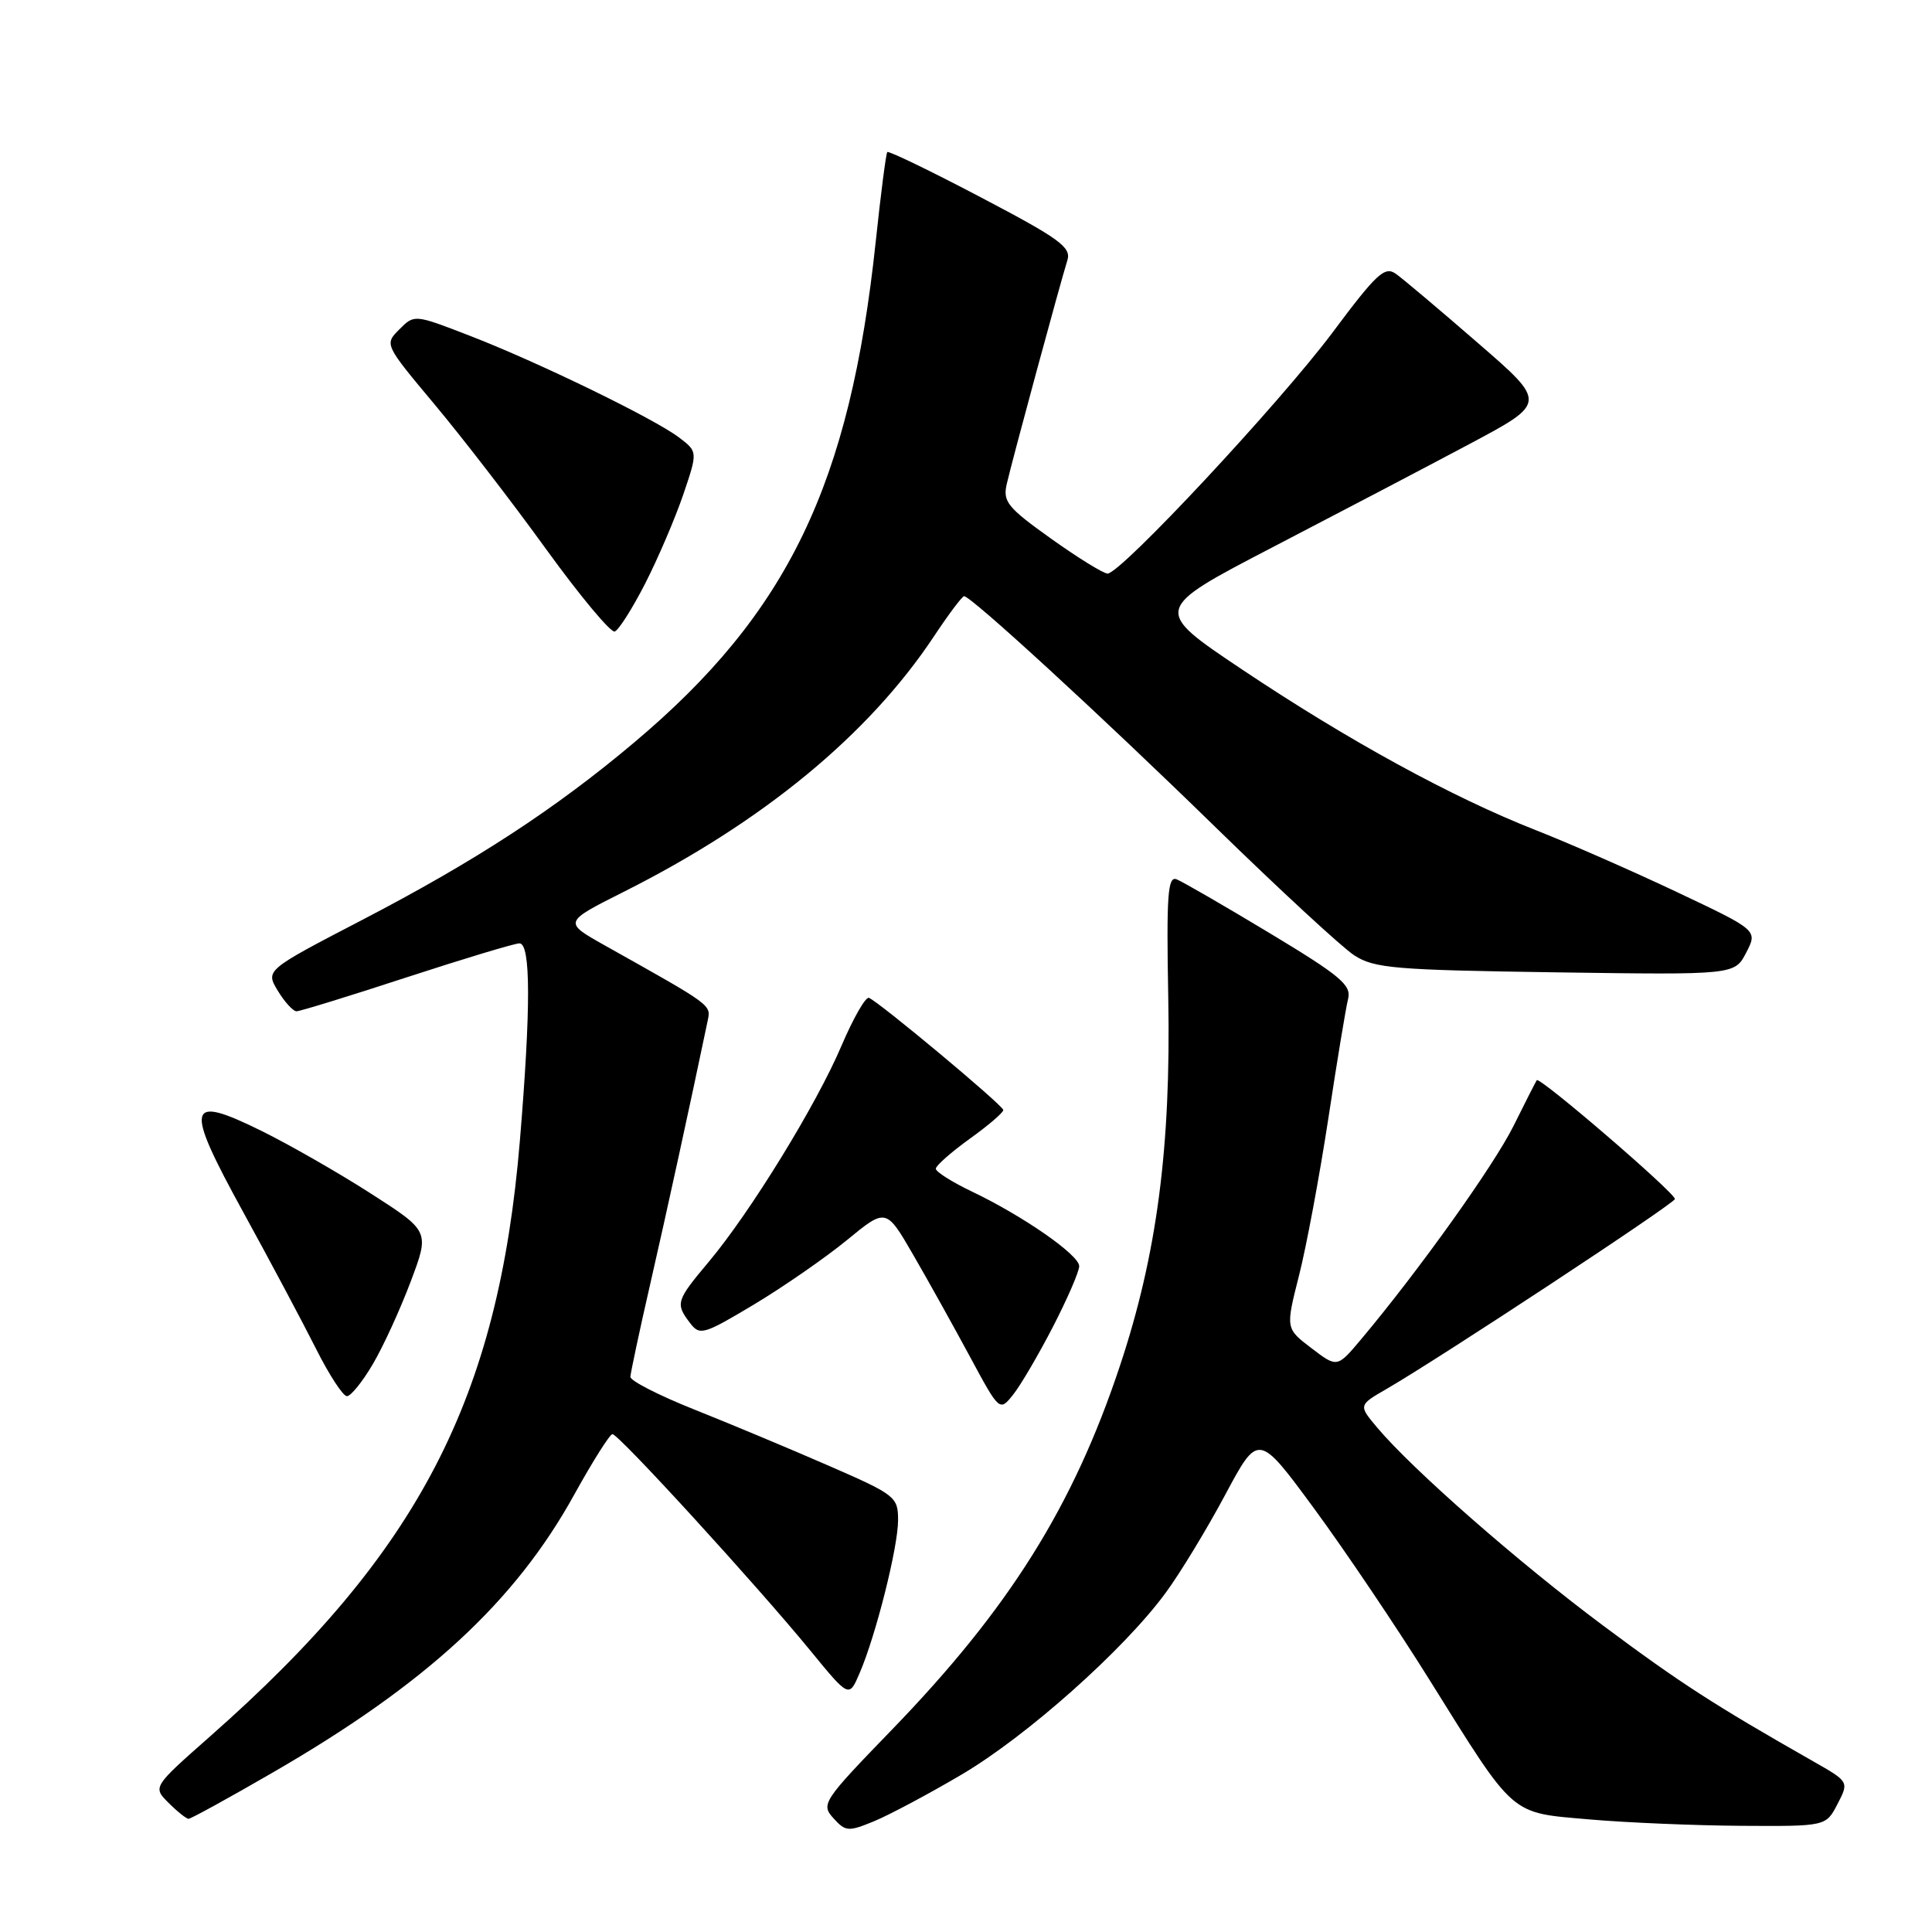 <?xml version="1.0" encoding="UTF-8" standalone="no"?>
<!DOCTYPE svg PUBLIC "-//W3C//DTD SVG 1.1//EN" "http://www.w3.org/Graphics/SVG/1.1/DTD/svg11.dtd" >
<svg xmlns="http://www.w3.org/2000/svg" xmlns:xlink="http://www.w3.org/1999/xlink" version="1.1" viewBox="0 0 256 256">
 <g >
 <path fill="currentColor"
d=" M 127.40 235.15 C 136.03 230.07 148.92 218.60 154.44 211.08 C 156.37 208.46 159.92 202.61 162.34 198.08 C 166.74 189.85 166.74 189.85 174.12 199.88 C 178.18 205.40 185.07 215.62 189.42 222.60 C 200.85 240.91 199.98 240.15 210.58 241.08 C 215.48 241.51 224.55 241.89 230.72 241.93 C 241.95 242.00 241.95 242.00 243.48 239.04 C 245.01 236.09 245.01 236.09 240.25 233.38 C 227.07 225.88 222.62 223.00 212.37 215.36 C 201.20 207.03 187.19 194.75 182.50 189.18 C 179.99 186.20 179.99 186.20 183.75 184.03 C 191.00 179.82 221.86 159.49 221.93 158.88 C 222.02 158.11 204.01 142.62 203.63 143.13 C 203.49 143.34 202.10 146.06 200.55 149.19 C 197.96 154.41 188.02 168.34 180.34 177.48 C 177.18 181.24 177.18 181.24 173.76 178.63 C 170.35 176.03 170.35 176.03 172.12 169.04 C 173.10 165.20 174.84 155.85 176.00 148.28 C 177.15 140.70 178.33 133.54 178.63 132.36 C 179.09 130.53 177.62 129.30 168.23 123.64 C 162.22 120.02 156.67 116.81 155.90 116.51 C 154.73 116.06 154.55 118.62 154.80 132.19 C 155.17 152.03 153.30 166.25 148.39 181.00 C 142.19 199.64 133.70 213.17 118.13 229.25 C 109.03 238.65 108.76 239.07 110.43 240.92 C 112.04 242.70 112.40 242.73 115.83 241.32 C 117.85 240.48 123.06 237.71 127.40 235.15 Z  M 36.02 234.94 C 56.45 223.15 68.24 212.28 76.11 198.01 C 78.53 193.64 80.79 190.05 81.15 190.03 C 81.95 189.99 100.29 210.06 107.39 218.73 C 112.50 224.97 112.50 224.97 113.89 221.73 C 116.05 216.74 119.00 205.00 119.00 201.43 C 119.00 198.34 118.66 198.07 109.75 194.19 C 104.66 191.97 96.67 188.63 92.00 186.77 C 87.33 184.91 83.51 182.96 83.53 182.44 C 83.55 181.92 84.74 176.32 86.19 170.00 C 88.37 160.49 91.44 146.40 93.75 135.35 C 94.22 133.10 94.59 133.38 80.08 125.24 C 74.66 122.19 74.66 122.19 82.63 118.18 C 101.07 108.92 115.08 97.38 123.74 84.34 C 125.69 81.40 127.49 79.00 127.75 79.00 C 128.68 79.00 145.95 94.86 161.00 109.55 C 169.53 117.87 177.83 125.54 179.45 126.59 C 182.11 128.31 184.82 128.53 206.13 128.84 C 229.85 129.18 229.85 129.18 231.38 126.23 C 232.91 123.27 232.91 123.27 222.21 118.21 C 216.32 115.42 207.90 111.73 203.50 110.00 C 192.42 105.65 178.65 98.12 164.61 88.73 C 152.73 80.78 152.73 80.78 168.61 72.52 C 177.35 67.98 189.11 61.82 194.74 58.82 C 204.98 53.37 204.98 53.37 195.82 45.44 C 190.79 41.07 185.90 36.95 184.97 36.29 C 183.49 35.23 182.42 36.22 176.59 44.03 C 169.59 53.40 148.51 76.00 146.76 76.00 C 146.21 76.00 142.84 73.92 139.28 71.38 C 133.50 67.26 132.86 66.47 133.40 64.13 C 134.10 61.05 140.51 37.42 141.43 34.50 C 141.98 32.77 140.43 31.64 129.97 26.15 C 123.31 22.65 117.73 19.95 117.57 20.15 C 117.40 20.34 116.71 25.68 116.04 32.00 C 112.62 64.21 104.40 81.25 84.00 98.41 C 73.56 107.20 63.00 114.09 48.00 121.89 C 35.17 128.56 35.17 128.56 36.81 131.28 C 37.72 132.78 38.84 134.00 39.29 134.00 C 39.75 134.00 46.32 131.98 53.89 129.50 C 61.47 127.03 68.19 125.00 68.83 125.00 C 70.33 125.00 70.35 133.48 68.89 151.11 C 66.05 185.38 55.51 205.68 27.87 230.05 C 20.23 236.79 20.23 236.79 22.34 238.89 C 23.50 240.05 24.69 241.00 24.99 241.00 C 25.29 241.00 30.25 238.28 36.02 234.94 Z  M 139.54 175.77 C 141.44 172.08 143.00 168.48 143.00 167.77 C 143.00 166.29 135.55 161.11 128.75 157.87 C 126.14 156.62 124.00 155.27 124.00 154.86 C 124.00 154.46 126.03 152.67 128.50 150.89 C 130.97 149.12 132.97 147.40 132.94 147.08 C 132.87 146.42 116.36 132.65 115.13 132.22 C 114.69 132.07 113.06 134.92 111.51 138.55 C 108.19 146.37 99.45 160.59 93.93 167.18 C 89.58 172.36 89.47 172.72 91.43 175.30 C 92.72 177.00 93.21 176.86 99.91 172.85 C 103.81 170.51 109.35 166.67 112.21 164.33 C 117.41 160.06 117.41 160.06 121.01 166.28 C 122.99 169.70 126.37 175.77 128.53 179.78 C 132.45 187.05 132.45 187.05 134.26 184.78 C 135.26 183.52 137.63 179.47 139.54 175.77 Z  M 49.41 180.74 C 50.79 178.40 53.04 173.48 54.42 169.81 C 56.93 163.15 56.93 163.15 49.14 158.15 C 44.86 155.40 38.35 151.68 34.69 149.87 C 24.69 144.94 24.38 146.31 32.26 160.67 C 35.83 167.17 40.16 175.31 41.89 178.75 C 43.62 182.19 45.45 185.00 45.97 185.00 C 46.49 185.00 48.04 183.08 49.41 180.74 Z  M 85.50 77.30 C 87.20 73.97 89.46 68.68 90.53 65.55 C 92.46 59.86 92.46 59.86 89.98 57.97 C 86.67 55.46 71.27 47.97 62.20 44.47 C 54.92 41.65 54.90 41.65 52.92 43.64 C 50.93 45.63 50.94 45.64 57.57 53.57 C 61.22 57.93 67.88 66.56 72.35 72.75 C 76.83 78.94 80.93 83.86 81.45 83.68 C 81.97 83.51 83.79 80.64 85.50 77.30 Z "/>
</g>
</svg>